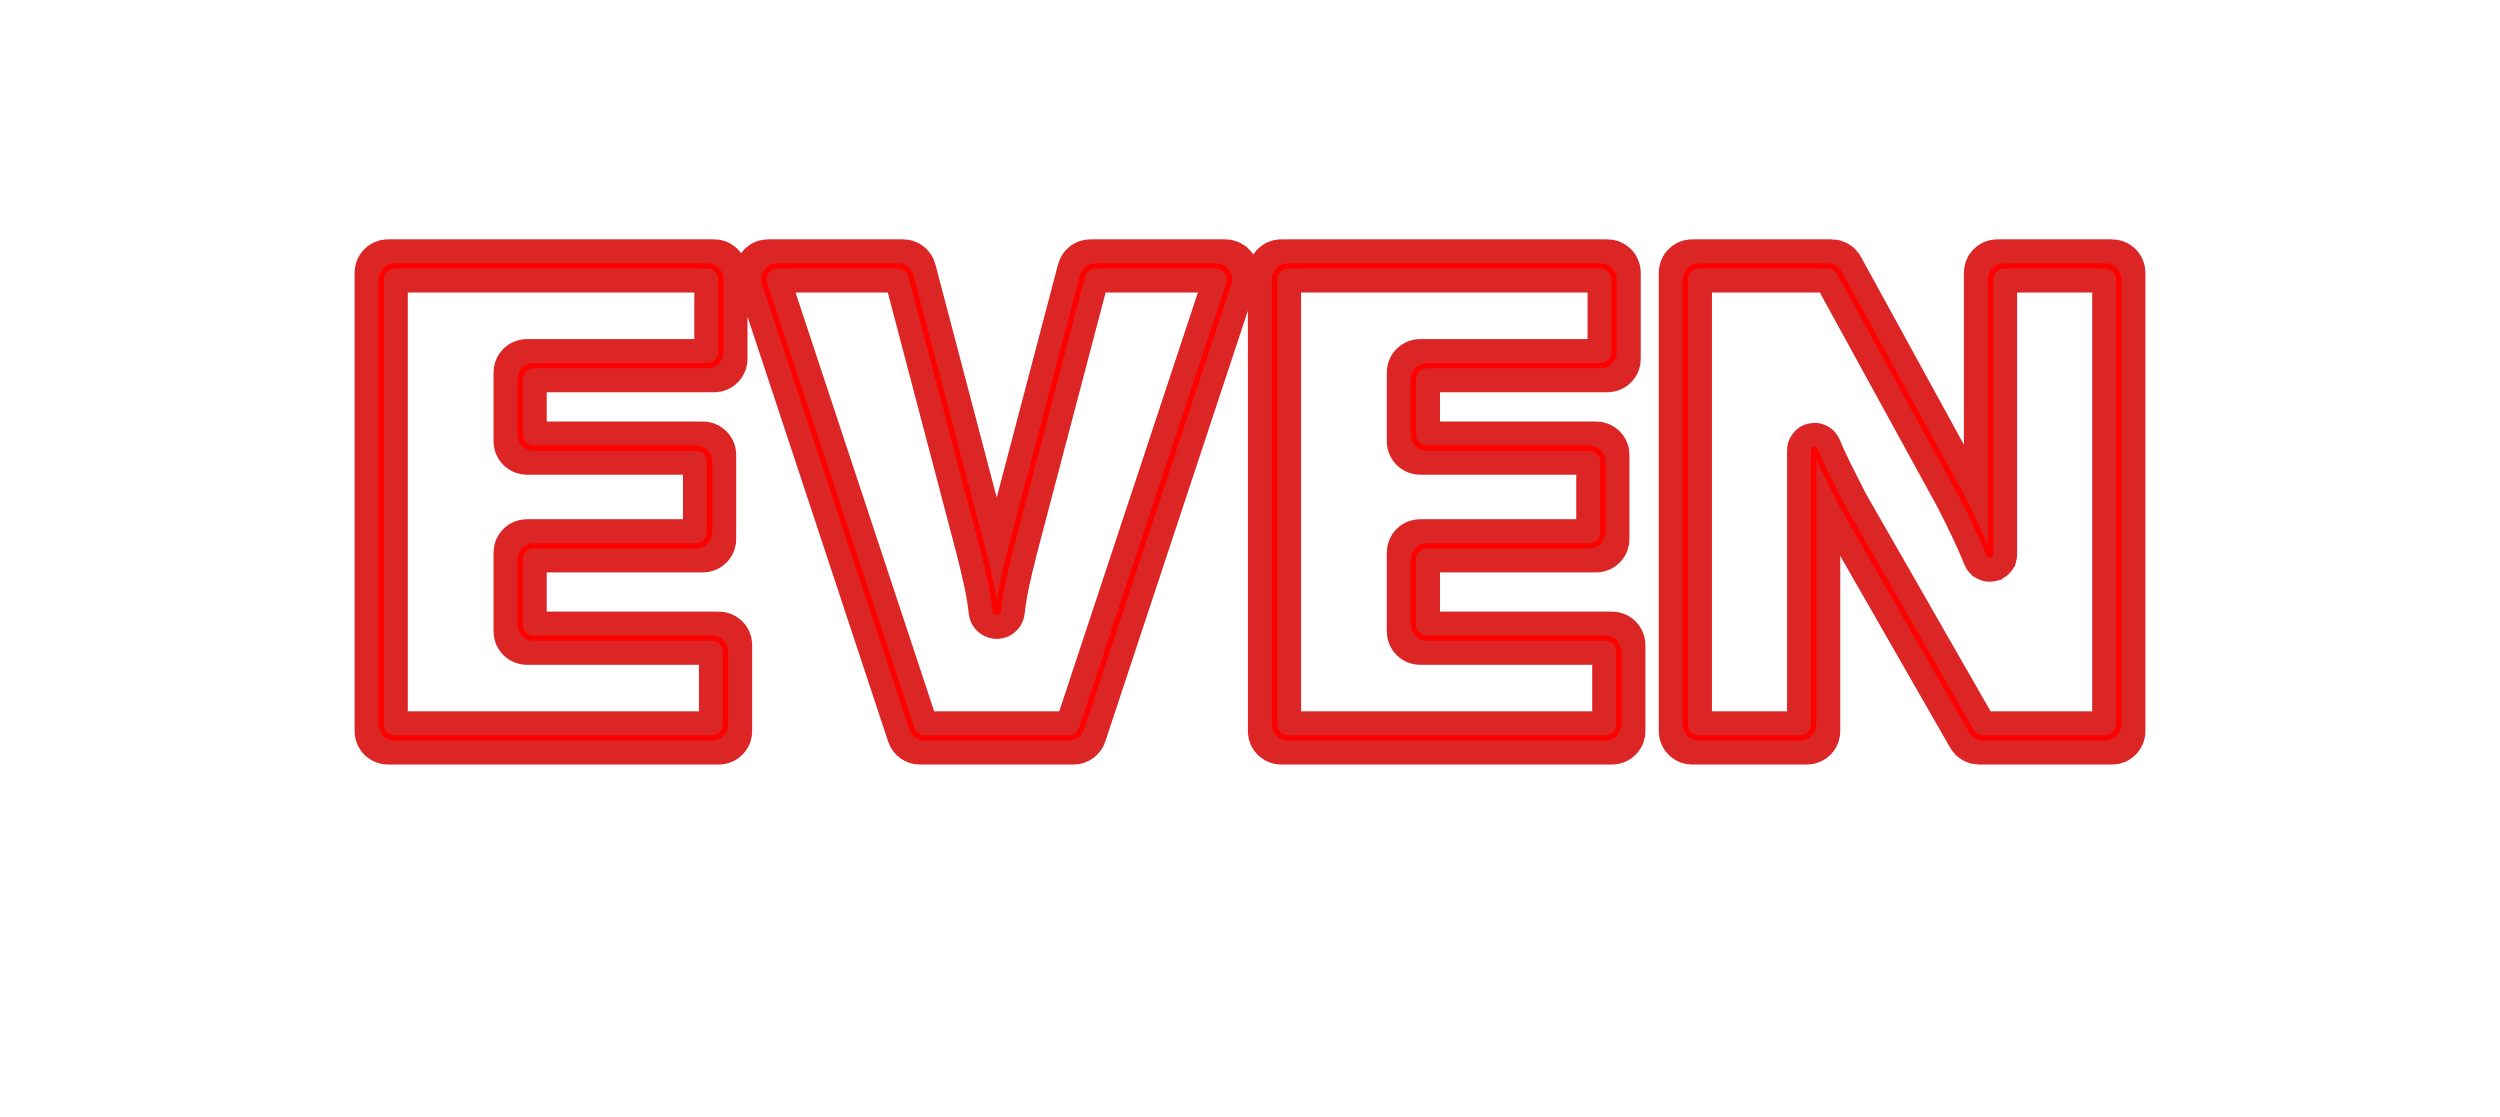 <svg width="94" height="42" viewBox="0 0 94 42" fill="none" xmlns="http://www.w3.org/2000/svg">
<g filter="url(#filter0_df_734_249)">
<path d="M19.811 23.997C19.743 23.997 19.679 23.97 19.631 23.923C19.584 23.875 19.557 23.811 19.557 23.743V20.776C19.557 20.636 19.671 20.523 19.811 20.523H26.427C26.567 20.523 26.681 20.409 26.681 20.269V17.102C26.681 16.962 26.567 16.849 26.427 16.849H19.811C19.743 16.849 19.679 16.822 19.631 16.774C19.584 16.727 19.557 16.662 19.557 16.595V14.003C19.557 13.863 19.671 13.749 19.811 13.749H26.852C26.992 13.749 27.106 13.636 27.106 13.496V10.253C27.106 10.113 26.992 10 26.852 10H14.587C14.447 10 14.333 10.114 14.333 10.253V27.493C14.333 27.633 14.447 27.746 14.587 27.746H27.027C27.167 27.746 27.281 27.633 27.281 27.493V24.25C27.281 24.11 27.167 23.997 27.027 23.997H19.811ZM34.345 27.572C34.379 27.676 34.476 27.746 34.585 27.746H40.368C40.477 27.746 40.574 27.676 40.608 27.572L46.314 10.333C46.327 10.295 46.33 10.255 46.324 10.215C46.318 10.175 46.303 10.138 46.279 10.105C46.256 10.072 46.225 10.046 46.189 10.028C46.153 10.009 46.114 10 46.074 10H40.996C40.881 10 40.78 10.078 40.751 10.189L38.026 20.548C37.758 21.598 37.608 22.266 37.532 22.972C37.53 22.986 37.524 22.999 37.514 23.008C37.503 23.017 37.49 23.022 37.476 23.022C37.463 23.022 37.45 23.017 37.439 23.008C37.429 22.999 37.423 22.986 37.421 22.972C37.345 22.266 37.195 21.598 36.927 20.548L34.202 10.189C34.188 10.135 34.156 10.087 34.112 10.053C34.067 10.019 34.013 10 33.957 10H28.879C28.707 10 28.584 10.169 28.639 10.333L34.345 27.572ZM53.397 23.997C53.257 23.997 53.144 23.883 53.144 23.743V20.776C53.144 20.636 53.257 20.523 53.397 20.523H60.013C60.153 20.523 60.267 20.409 60.267 20.269V17.102C60.267 16.962 60.153 16.849 60.013 16.849H53.397C53.257 16.849 53.144 16.735 53.144 16.595V14.003C53.144 13.863 53.257 13.749 53.397 13.749H60.438C60.578 13.749 60.692 13.636 60.692 13.496V10.253C60.692 10.113 60.578 10 60.438 10H48.173C48.033 10 47.92 10.114 47.92 10.253V27.493C47.92 27.633 48.033 27.746 48.173 27.746H60.613C60.753 27.746 60.867 27.633 60.867 27.493V24.25C60.867 24.11 60.753 23.997 60.613 23.997H53.397ZM63.37 27.493C63.37 27.633 63.484 27.746 63.624 27.746H67.941C68.081 27.746 68.194 27.633 68.194 27.493V16.928C68.194 16.912 68.208 16.899 68.224 16.899C68.236 16.899 68.247 16.906 68.252 16.917C68.478 17.491 68.898 18.281 69.269 19.023L74.195 27.619C74.24 27.697 74.324 27.746 74.415 27.746H79.413C79.553 27.746 79.667 27.633 79.667 27.493V10.254C79.667 10.114 79.553 10 79.413 10H75.096C74.956 10 74.843 10.114 74.843 10.253V20.843C74.843 20.847 74.842 20.851 74.841 20.855C74.839 20.858 74.837 20.861 74.834 20.864C74.831 20.867 74.828 20.869 74.825 20.871C74.821 20.872 74.817 20.873 74.813 20.873C74.807 20.873 74.801 20.871 74.796 20.868C74.792 20.864 74.788 20.86 74.786 20.854C74.557 20.252 74.064 19.241 73.718 18.573L69.091 10.132C69.069 10.092 69.037 10.059 68.998 10.036C68.959 10.012 68.914 10 68.869 10H63.624C63.484 10 63.37 10.114 63.37 10.254V27.493Z" stroke="#DC2525" stroke-width="2"/>
</g>
<g filter="url(#filter1_d_734_249)">
<path d="M20.064 23.997C19.93 23.997 19.801 23.944 19.706 23.849C19.611 23.753 19.557 23.625 19.557 23.49V21.03C19.557 20.75 19.784 20.523 20.064 20.523H26.174C26.454 20.523 26.681 20.296 26.681 20.016V17.355C26.681 17.075 26.454 16.849 26.174 16.849H20.064C19.93 16.849 19.801 16.795 19.706 16.7C19.611 16.605 19.557 16.476 19.557 16.342V14.256C19.557 13.976 19.784 13.749 20.064 13.749H26.599C26.879 13.749 27.106 13.522 27.106 13.242V10.507C27.106 10.227 26.879 10 26.599 10H14.84C14.774 10 14.708 10.013 14.646 10.039C14.585 10.064 14.529 10.101 14.482 10.148C14.435 10.195 14.397 10.251 14.372 10.313C14.346 10.374 14.333 10.44 14.333 10.507V27.239C14.333 27.519 14.56 27.746 14.84 27.746H26.774C27.054 27.746 27.281 27.519 27.281 27.239V24.504C27.281 24.224 27.054 23.997 26.774 23.997H20.064ZM34.287 27.398C34.321 27.5 34.385 27.588 34.471 27.65C34.558 27.713 34.662 27.746 34.768 27.746H40.185C40.291 27.746 40.395 27.713 40.481 27.65C40.568 27.588 40.632 27.5 40.666 27.398L46.204 10.666C46.229 10.59 46.236 10.509 46.224 10.43C46.212 10.351 46.181 10.275 46.134 10.21C46.087 10.145 46.025 10.092 45.954 10.056C45.882 10.019 45.803 10 45.723 10H41.192C41.08 10 40.971 10.037 40.882 10.105C40.793 10.174 40.73 10.27 40.701 10.378L38.026 20.548C37.758 21.598 37.608 22.266 37.532 22.972C37.53 22.986 37.524 22.999 37.514 23.008C37.503 23.017 37.49 23.022 37.476 23.022C37.463 23.022 37.45 23.017 37.439 23.008C37.429 22.999 37.423 22.986 37.421 22.972C37.345 22.266 37.195 21.598 36.927 20.548L34.252 10.378C34.223 10.27 34.16 10.174 34.071 10.105C33.982 10.037 33.873 10 33.761 10H29.23C29.15 10 29.071 10.019 28.999 10.056C28.928 10.092 28.866 10.145 28.819 10.21C28.772 10.275 28.741 10.35 28.729 10.43C28.717 10.509 28.724 10.59 28.749 10.666L34.287 27.398ZM53.65 23.997C53.584 23.997 53.518 23.984 53.456 23.958C53.395 23.933 53.339 23.896 53.292 23.849C53.245 23.801 53.208 23.745 53.182 23.684C53.157 23.622 53.144 23.557 53.144 23.49V21.03C53.144 20.75 53.37 20.523 53.65 20.523H59.76C60.04 20.523 60.267 20.296 60.267 20.016V17.355C60.267 17.075 60.04 16.849 59.76 16.849H53.65C53.584 16.849 53.518 16.835 53.456 16.81C53.395 16.785 53.339 16.747 53.292 16.7C53.245 16.653 53.208 16.597 53.182 16.536C53.157 16.474 53.144 16.408 53.144 16.342V14.256C53.144 13.976 53.37 13.749 53.65 13.749H60.185C60.319 13.749 60.448 13.696 60.543 13.601C60.638 13.506 60.692 13.377 60.692 13.242V10.507C60.692 10.227 60.465 10 60.185 10H48.427C48.292 10 48.163 10.053 48.068 10.149C47.973 10.244 47.92 10.373 47.92 10.507V27.239C47.92 27.519 48.147 27.746 48.427 27.746H60.36C60.494 27.746 60.623 27.693 60.718 27.598C60.813 27.503 60.867 27.374 60.867 27.239V24.504C60.867 24.224 60.64 23.997 60.36 23.997H53.65ZM63.37 27.239C63.37 27.519 63.597 27.746 63.877 27.746H67.687C67.967 27.746 68.194 27.519 68.194 27.239V16.928C68.194 16.912 68.208 16.899 68.224 16.899C68.236 16.899 68.247 16.906 68.252 16.917C68.478 17.491 68.898 18.281 69.269 19.023L74.122 27.491C74.166 27.569 74.23 27.633 74.307 27.678C74.385 27.723 74.472 27.746 74.562 27.746H79.16C79.44 27.746 79.667 27.519 79.667 27.239V10.507C79.667 10.227 79.44 10 79.16 10H75.35C75.215 10 75.086 10.053 74.991 10.149C74.896 10.244 74.843 10.373 74.843 10.507V20.843C74.843 20.847 74.842 20.851 74.841 20.855C74.839 20.858 74.837 20.861 74.834 20.864C74.831 20.867 74.828 20.869 74.825 20.87C74.821 20.872 74.817 20.873 74.813 20.873C74.807 20.873 74.801 20.871 74.796 20.867C74.792 20.864 74.788 20.859 74.786 20.854C74.557 20.251 74.064 19.241 73.718 18.573L69.163 10.263C69.12 10.184 69.055 10.117 68.977 10.071C68.899 10.024 68.81 10 68.719 10H63.877C63.743 10 63.614 10.053 63.519 10.149C63.424 10.244 63.37 10.373 63.37 10.507V27.239Z" stroke="#FF0000" stroke-width="0.2" stroke-linejoin="round"/>
</g>
<path d="M45.632 30.473H47.528L49.531 35.36H49.617L51.619 30.473H53.516V37.746H52.024V33.012H51.964L50.082 37.711H49.066L47.184 32.995H47.124V37.746H45.632V30.473ZM57.219 37.853C56.667 37.853 56.19 37.735 55.788 37.501C55.387 37.264 55.078 36.935 54.861 36.514C54.643 36.09 54.534 35.599 54.534 35.04C54.534 34.477 54.643 33.984 54.861 33.563C55.078 33.139 55.387 32.81 55.788 32.576C56.19 32.339 56.667 32.221 57.219 32.221C57.77 32.221 58.246 32.339 58.646 32.576C59.049 32.81 59.359 33.139 59.577 33.563C59.794 33.984 59.903 34.477 59.903 35.04C59.903 35.599 59.794 36.09 59.577 36.514C59.359 36.935 59.049 37.264 58.646 37.501C58.246 37.735 57.77 37.853 57.219 37.853ZM57.226 36.681C57.477 36.681 57.686 36.61 57.854 36.468C58.022 36.323 58.149 36.127 58.234 35.878C58.322 35.63 58.366 35.347 58.366 35.029C58.366 34.712 58.322 34.429 58.234 34.181C58.149 33.932 58.022 33.736 57.854 33.591C57.686 33.447 57.477 33.375 57.226 33.375C56.972 33.375 56.759 33.447 56.587 33.591C56.416 33.736 56.287 33.932 56.199 34.181C56.114 34.429 56.072 34.712 56.072 35.029C56.072 35.347 56.114 35.63 56.199 35.878C56.287 36.127 56.416 36.323 56.587 36.468C56.759 36.61 56.972 36.681 57.226 36.681ZM65.796 32.291L63.889 37.746H62.185L60.278 32.291H61.876L63.009 36.194H63.066L64.195 32.291H65.796ZM66.57 37.746V32.291H68.083V37.746H66.57ZM67.33 31.588C67.106 31.588 66.913 31.514 66.752 31.365C66.593 31.213 66.514 31.032 66.514 30.821C66.514 30.613 66.593 30.434 66.752 30.285C66.913 30.134 67.106 30.058 67.33 30.058C67.555 30.058 67.747 30.134 67.906 30.285C68.067 30.434 68.147 30.613 68.147 30.821C68.147 31.032 68.067 31.213 67.906 31.365C67.747 31.514 67.555 31.588 67.33 31.588ZM71.781 37.853C71.22 37.853 70.737 37.739 70.332 37.512C69.93 37.282 69.619 36.958 69.402 36.539C69.184 36.117 69.075 35.619 69.075 35.044C69.075 34.483 69.184 33.99 69.402 33.566C69.619 33.143 69.926 32.812 70.321 32.576C70.719 32.339 71.186 32.221 71.721 32.221C72.08 32.221 72.415 32.279 72.725 32.395C73.038 32.508 73.31 32.68 73.542 32.909C73.777 33.139 73.959 33.428 74.089 33.776C74.219 34.122 74.284 34.526 74.284 34.99V35.406H69.679V34.468H72.86C72.86 34.251 72.813 34.058 72.718 33.89C72.624 33.721 72.492 33.59 72.324 33.495C72.159 33.398 71.966 33.35 71.745 33.35C71.516 33.35 71.312 33.403 71.135 33.51C70.959 33.614 70.822 33.755 70.723 33.932C70.623 34.107 70.572 34.303 70.57 34.518V35.409C70.57 35.679 70.62 35.913 70.719 36.109C70.821 36.306 70.964 36.457 71.149 36.564C71.334 36.67 71.552 36.723 71.806 36.723C71.974 36.723 72.128 36.7 72.267 36.652C72.407 36.605 72.527 36.534 72.626 36.439C72.725 36.345 72.801 36.229 72.853 36.091L74.252 36.184C74.181 36.52 74.036 36.813 73.816 37.064C73.598 37.313 73.316 37.507 72.971 37.647C72.627 37.784 72.231 37.853 71.781 37.853ZM79.81 33.847L78.425 33.932C78.401 33.814 78.35 33.707 78.272 33.613C78.194 33.516 78.091 33.439 77.963 33.382C77.838 33.323 77.688 33.293 77.512 33.293C77.278 33.293 77.08 33.343 76.919 33.442C76.758 33.539 76.678 33.669 76.678 33.833C76.678 33.963 76.73 34.073 76.834 34.163C76.938 34.253 77.117 34.325 77.37 34.38L78.358 34.578C78.888 34.687 79.283 34.863 79.544 35.104C79.804 35.346 79.934 35.663 79.934 36.056C79.934 36.413 79.829 36.727 79.618 36.997C79.41 37.267 79.124 37.477 78.759 37.629C78.397 37.778 77.979 37.853 77.505 37.853C76.783 37.853 76.208 37.702 75.779 37.402C75.353 37.099 75.104 36.687 75.03 36.166L76.518 36.088C76.563 36.308 76.672 36.476 76.845 36.592C77.018 36.706 77.239 36.762 77.509 36.762C77.774 36.762 77.987 36.712 78.148 36.61C78.311 36.506 78.394 36.372 78.397 36.209C78.394 36.071 78.336 35.959 78.223 35.871C78.109 35.781 77.934 35.712 77.697 35.665L76.752 35.477C76.22 35.37 75.823 35.186 75.563 34.923C75.305 34.66 75.176 34.325 75.176 33.918C75.176 33.568 75.27 33.266 75.46 33.012C75.652 32.759 75.92 32.564 76.266 32.426C76.614 32.289 77.021 32.221 77.488 32.221C78.177 32.221 78.719 32.366 79.114 32.657C79.512 32.949 79.744 33.345 79.81 33.847Z" fill="white"/>
<defs>
<filter id="filter0_df_734_249" x="0.267" y="-4.067" width="93.467" height="45.88" filterUnits="userSpaceOnUse" color-interpolation-filters="sRGB">
<feFlood flood-opacity="0" result="BackgroundImageFix"/>
<feColorMatrix in="SourceAlpha" type="matrix" values="0 0 0 0 0 0 0 0 0 0 0 0 0 0 0 0 0 0 127 0" result="hardAlpha"/>
<feOffset/>
<feGaussianBlur stdDeviation="6.533"/>
<feColorMatrix type="matrix" values="0 0 0 0 0.863 0 0 0 0 0.144 0 0 0 0 0.144 0 0 0 1 0"/>
<feBlend mode="normal" in2="BackgroundImageFix" result="effect1_dropShadow_734_249"/>
<feBlend mode="normal" in="SourceGraphic" in2="effect1_dropShadow_734_249" result="shape"/>
<feGaussianBlur stdDeviation="0.817" result="effect2_foregroundBlur_734_249"/>
</filter>
<filter id="filter1_d_734_249" x="13.71" y="9.376" width="66.581" height="18.994" filterUnits="userSpaceOnUse" color-interpolation-filters="sRGB">
<feFlood flood-opacity="0" result="BackgroundImageFix"/>
<feColorMatrix in="SourceAlpha" type="matrix" values="0 0 0 0 0 0 0 0 0 0 0 0 0 0 0 0 0 0 127 0" result="hardAlpha"/>
<feOffset/>
<feGaussianBlur stdDeviation="0.262"/>
<feColorMatrix type="matrix" values="0 0 0 0 1 0 0 0 0 1 0 0 0 0 1 0 0 0 1 0"/>
<feBlend mode="normal" in2="BackgroundImageFix" result="effect1_dropShadow_734_249"/>
<feBlend mode="normal" in="SourceGraphic" in2="effect1_dropShadow_734_249" result="shape"/>
</filter>
</defs>
</svg>
